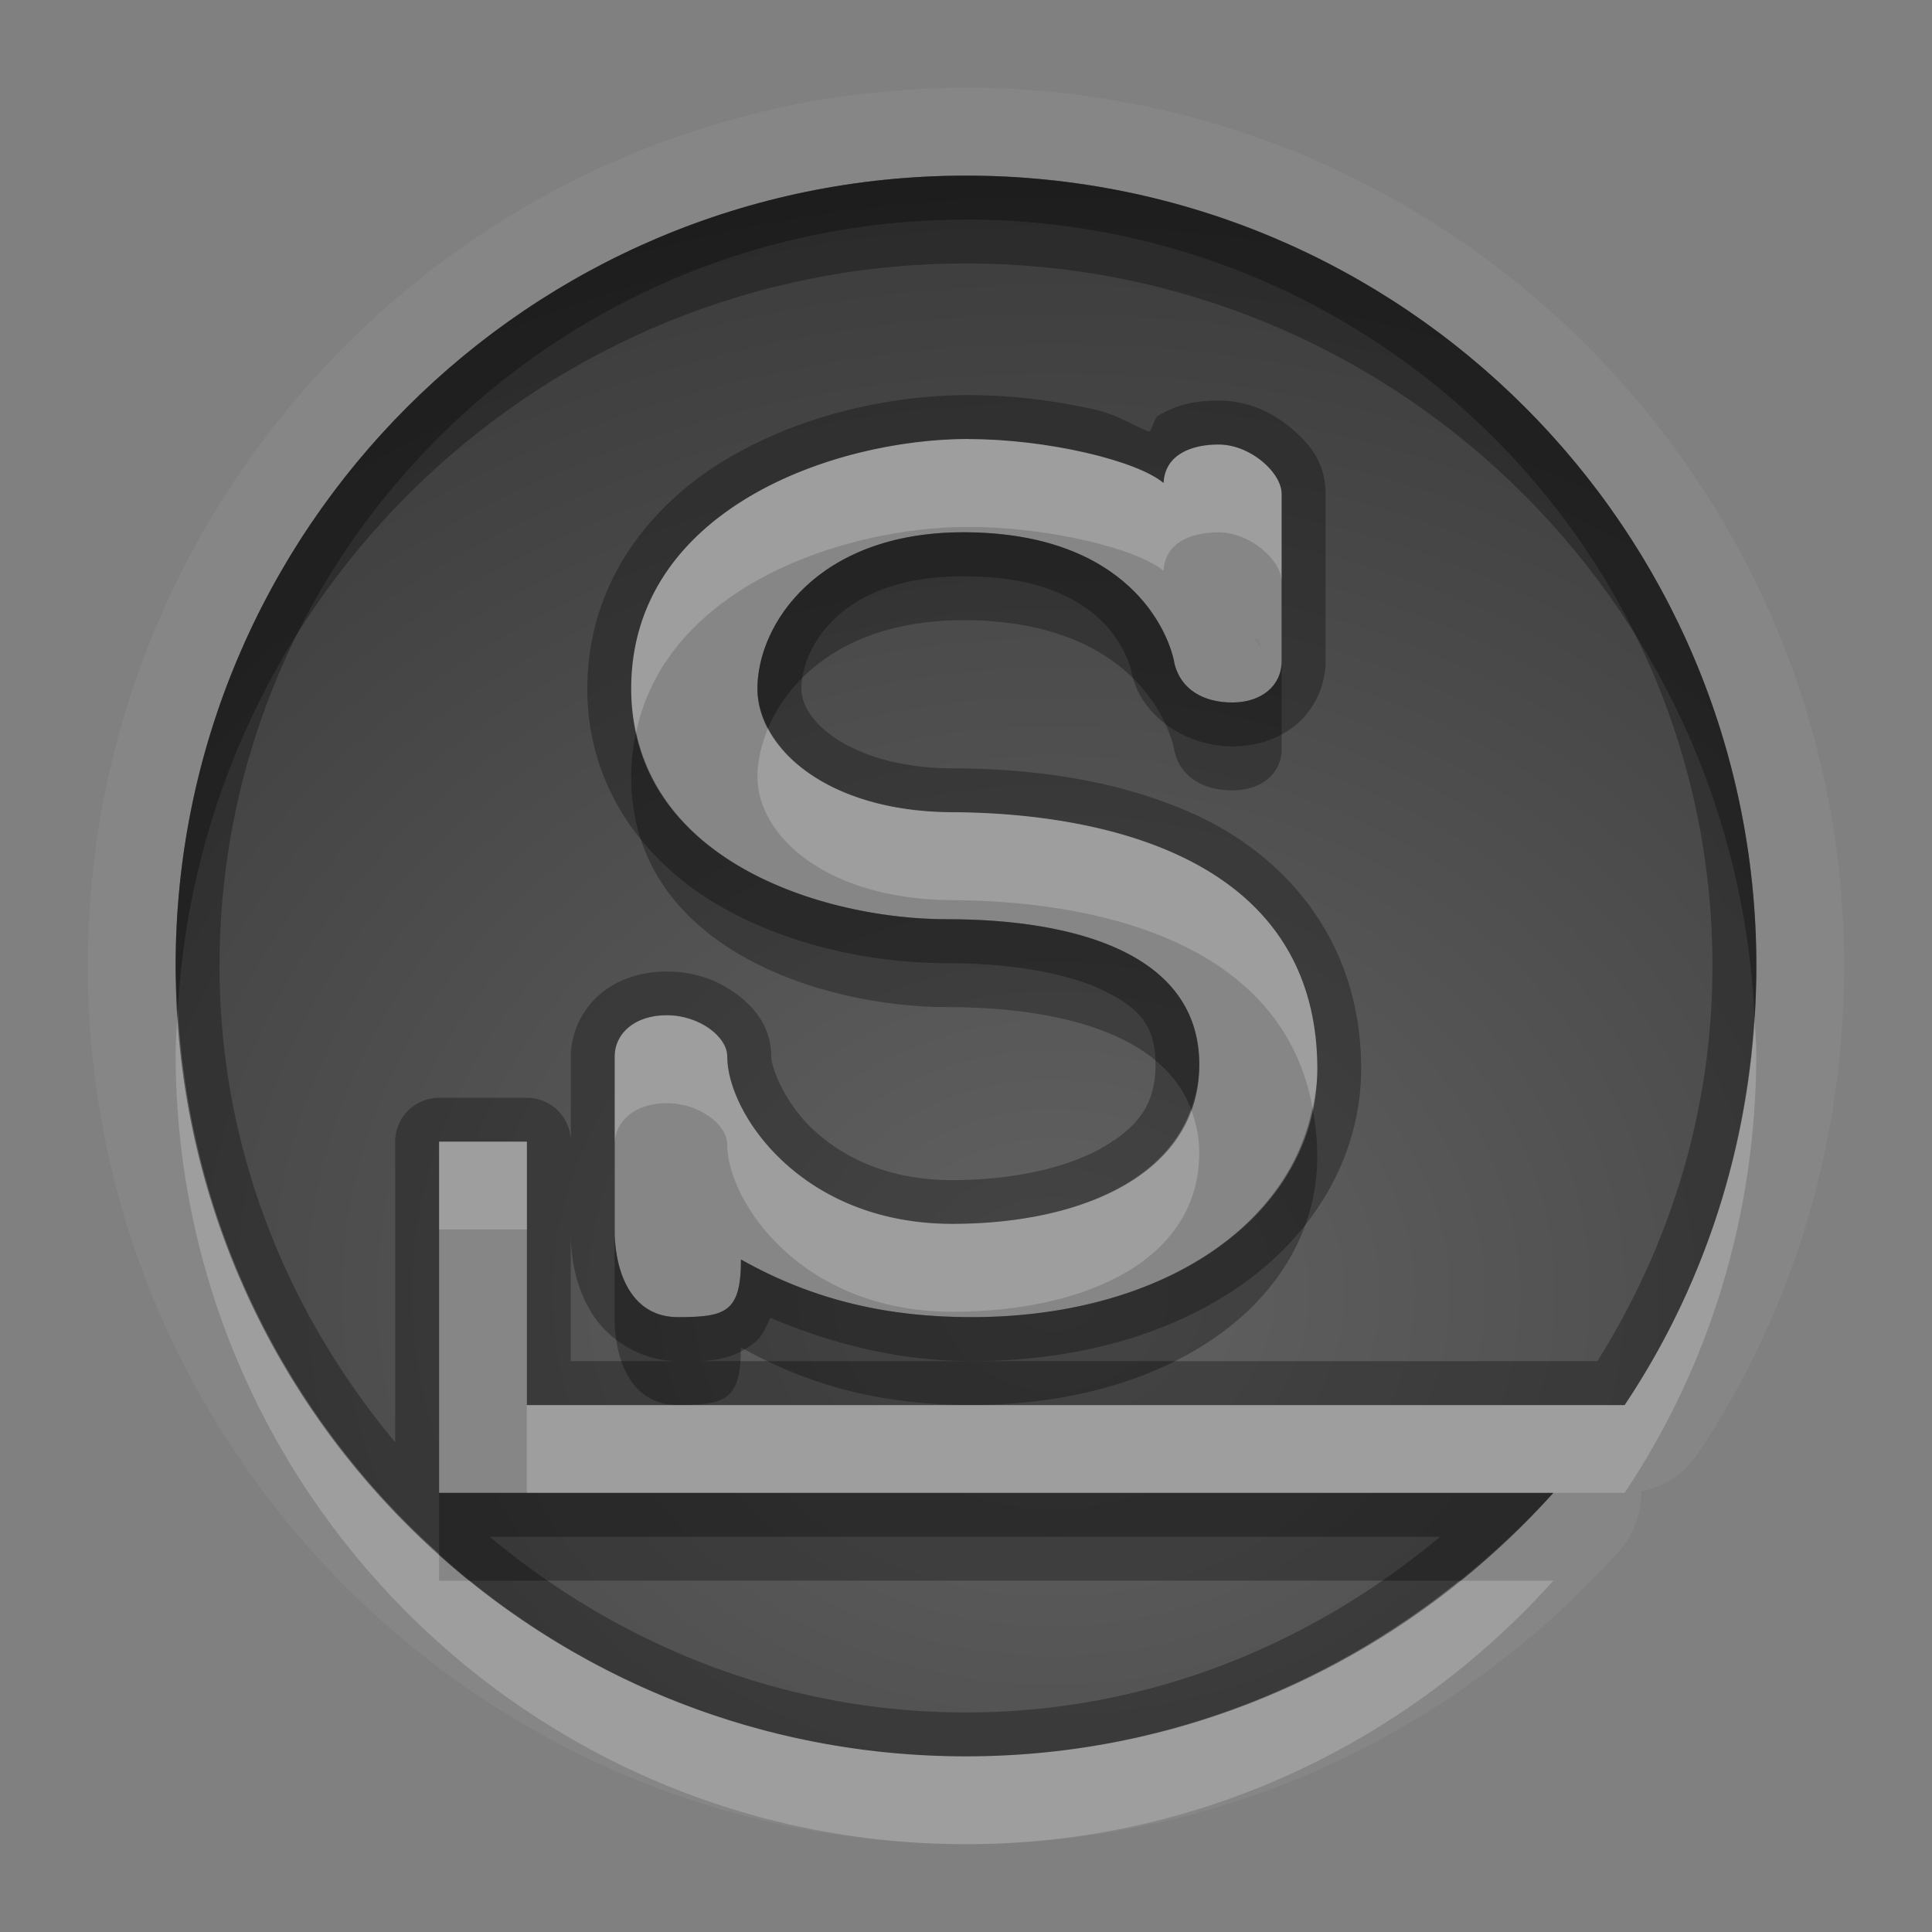 <?xml version="1.0" encoding="UTF-8"?>
<svg id="svg30" width="22" height="22" version="1.1" xmlns="http://www.w3.org/2000/svg" xmlns:cc="http://creativecommons.org/ns#" xmlns:dc="http://purl.org/dc/elements/1.1/" xmlns:rdf="http://www.w3.org/1999/02/22-rdf-syntax-ns#">
 <rect width="100%" height="100%" fill="#808080" stroke="none"/>
 <defs id="defs7">
  <radialGradient id="gr0" cx="12" cy="13" r="16" gradientTransform="matrix(1 0 0 .838 0 3.838)" gradientUnits="userSpaceOnUse">
   <stop id="stop2" stop-opacity=".235" offset="0"/>
   <stop id="stop4" stop-opacity=".549" offset="1"/>
  </radialGradient>
 </defs>
 <path id="path9" d="m11 1c-5.511 0-10 4.489-10 10 0 5.511 4.489 10 10 10 2.953 0 5.605-1.298 7.432-3.332a1 1 0 0 0 0.256-0.686 1 1 0 0 0 0.644-0.426c1.065-1.592 1.668-3.511 1.668-5.557 0-5.511-4.489-10-10-10zm0 1c4.971 0 9 4.029 9 9 0 1.849-0.544 3.571-1.5 5h-1.5-11v-3h-0.969-0.031v4h1 11 0.688c-1.648 1.835-4.027 3-6.688 3-4.971 0-9-4.029-9-9 0-4.971 4.029-9 9-9zm0.031 3c-1.546 0-3.844 0.808-3.844 2.844 0 1.952 2.18 2.625 3.594 2.625 1.473-1e-4 2.875 0.397 2.875 1.656 1e-4 1.226-1.296 1.812-2.812 1.812-1.723 0-2.563-1.26-2.563-1.906 0-0.226-0.32-0.469-0.688-0.469-0.368 0-0.594 0.211-0.594 0.469v2.031c0.015 0.468 0.211 0.938 0.719 0.938 0.546 0 0.719-0.056 0.719-0.656 0.841 0.473 1.689 0.656 2.625 0.656 2.342 0 3.947-1.247 3.938-2.844-0.015-2.581-2.833-2.906-4.188-2.906-1.398-0.016-2.188-0.729-2.188-1.406 0-0.726 0.68-1.781 2.344-1.781 1.871 0 2.343 1.129 2.406 1.5 0.074 0.292 0.332 0.438 0.656 0.438 0.339 0 0.563-0.194 0.563-0.469v-1.906c-1e-4 -0.242-0.354-0.562-0.719-0.562-0.309 0-0.61 0.115-0.625 0.438-0.309-0.258-1.333-0.5-2.219-0.5zm3.248 2.25c0.025 0.032 0.056 0.031 0.065 0.066l0.018 0.078c-0.007-0.042-0.072-0.1-0.082-0.145z" fill="#fff" opacity=".05"/>
 <path id="base" d="m11 2c-4.971 0-9 4.029-9 9 0 4.971 4.029 9 9 9 2.661 0 5.04-1.165 6.688-3h-12.688v-4h1v3h12.5c0.956-1.429 1.5-3.151 1.5-5 0-4.971-4.029-9-9-9zm0.031 3c0.886 0 1.91 0.242 2.219 0.5 0.015-0.323 0.316-0.438 0.625-0.438 0.365 0 0.719 0.321 0.719 0.562v1.906c0 0.274-0.224 0.469-0.563 0.469-0.324 0-0.582-0.146-0.656-0.438-0.063-0.371-0.535-1.5-2.406-1.5-1.664 0-2.344 1.055-2.344 1.781 0 0.678 0.789 1.39 2.187 1.406 1.355 0 4.173 0.325 4.188 2.906 9e-3 1.597-1.596 2.844-3.938 2.844-0.936 0-1.783-0.183-2.624-0.656 0 0.6-0.172 0.656-0.719 0.656-0.507 0-0.704-0.47-0.719-0.938v-2.031c0-0.258 0.225-0.469 0.594-0.469 0.368 0 0.687 0.243 0.687 0.469 0 0.646 0.84 1.907 2.563 1.907 1.517 0 2.812-0.587 2.812-1.813 0-1.259-1.402-1.656-2.875-1.656-1.414 0-3.594-0.673-3.594-2.625 0-2.035 2.298-2.844 3.844-2.844z" fill="url(#gr0)"/>
 <path id="path15" d="m11 2c-4.971 0-9 4.029-9 9 0 4.971 4.029 9 9 9 2.661 0 5.04-1.165 6.688-3h-0.688-11-1v-4h0.031 0.969v3h11 1.5c0.956-1.429 1.5-3.151 1.5-5 0-4.971-4.029-9-9-9zm0 0.5c4.701 0 8.5 3.8 8.5 8.5 0 1.663-0.492 3.194-1.31 4.5h-1.19-5.938-3.344-1.219v-1.422c0.009 0.299 0.069 0.613 0.256 0.9s0.555 0.521 0.963 0.521c0.29 0 0.581 0.024 0.877-0.213 0.091-0.073 0.126-0.18 0.178-0.279 0.74 0.311 1.495 0.492 2.289 0.492 1.26 0 2.349-0.332 3.147-0.92 0.797-0.588 1.296-1.461 1.291-2.428-0.009-1.472-0.893-2.415-1.883-2.871-0.988-0.455-2.081-0.531-2.799-0.531-0.615-0.007-1.062-0.17-1.334-0.363-0.272-0.193-0.359-0.398-0.359-0.543 0-0.414 0.391-1.281 1.844-1.281 0.835 0 1.279 0.238 1.545 0.48s0.358 0.539 0.369 0.604a0.5 0.5 0 0 0 0.008 0.039c0.132 0.522 0.667 0.814 1.141 0.814 0.265 0 0.526-0.078 0.731-0.25s0.332-0.446 0.332-0.719v-1.906c-1e-4 -0.365-0.193-0.584-0.404-0.758-0.212-0.174-0.486-0.305-0.815-0.305-0.216 0-0.45 0.031-0.68 0.168-0.058 0.034-0.06 0.135-0.111 0.188-0.199-0.082-0.368-0.195-0.615-0.252-0.443-0.101-0.949-0.166-1.438-0.166-0.86 0-1.888 0.211-2.758 0.729-0.869 0.517-1.586 1.409-1.586 2.615 0 1.162 0.692 2.007 1.518 2.479 0.826 0.472 1.79 0.646 2.576 0.646 0.692 0 1.351 0.104 1.774 0.307 0.422 0.203 0.602 0.406 0.602 0.85 1e-4 0.437-0.187 0.698-0.59 0.934s-1.029 0.379-1.723 0.379c-0.74 0-1.247-0.261-1.586-0.576-0.339-0.316-0.477-0.724-0.477-0.83 0-0.348-0.204-0.578-0.418-0.729-0.213-0.151-0.475-0.24-0.77-0.24-0.28 0-0.547 0.08-0.754 0.252-0.207 0.172-0.34 0.442-0.34 0.717v0.969a0.5 0.5 0 0 0-0.5-0.5h-0.969-0.031a0.5 0.5 0 0 0-0.5 0.5v3.422c-1.23-1.474-2-3.348-2-5.422 0-4.7 3.8-8.5 8.5-8.5zm0.031 2.5c0.886 0 1.91 0.242 2.219 0.5 0.015-0.323 0.316-0.438 0.625-0.438 0.365 0 0.719 0.321 0.719 0.562v1.906c0 0.274-0.224 0.469-0.563 0.469-0.324 0-0.582-0.146-0.656-0.438-0.063-0.371-0.535-1.5-2.406-1.5-1.664 0-2.344 1.055-2.344 1.781 0 0.678 0.789 1.39 2.188 1.406 1.355 0 4.173 0.325 4.188 2.906 0.01 1.597-1.595 2.844-3.938 2.844-0.936 0-1.784-0.183-2.625-0.656 0 0.6-0.172 0.656-0.719 0.656-0.507 0-0.704-0.469-0.719-0.938v-2.031c0-0.258 0.225-0.469 0.594-0.469 0.368 0 0.688 0.243 0.688 0.469 0 0.646 0.84 1.906 2.563 1.906 1.517 0 2.812-0.587 2.812-1.812 0-1.259-1.402-1.656-2.875-1.656-1.414 0-3.594-0.673-3.594-2.625 0-2.035 2.298-2.844 3.844-2.844zm-5.453 12.5h0.422 10.398c-1.471 1.229-3.33 2-5.398 2-2.074 0-3.947-0.769-5.422-2z" opacity=".3"/>
 <path id="path20" d="m11.031 5c-1.546 0-3.844 0.808-3.844 2.844 0 0.176 0.023 0.338 0.057 0.494 0.347-1.662 2.377-2.338 3.787-2.338 0.886 0 1.91 0.242 2.219 0.5 0.015-0.323 0.316-0.438 0.625-0.438 0.365 0 0.719 0.321 0.719 0.562v-1c-1e-4 -0.242-0.354-0.562-0.719-0.562-0.309 0-0.61 0.115-0.625 0.438-0.309-0.258-1.333-0.5-2.219-0.5zm-2.285 3.293c-0.08 0.19-0.121 0.379-0.121 0.551 0 0.678 0.789 1.39 2.188 1.406 1.252 0 3.749 0.281 4.133 2.361 0.029-0.149 0.056-0.298 0.055-0.455-0.015-2.581-2.833-2.906-4.188-2.906-1.087-0.013-1.8-0.446-2.066-0.957zm-6.721 3.207c-0.009 0.167-0.025 0.331-0.025 0.5 0 4.971 4.029 9 9 9 2.661 0 5.04-1.165 6.688-3h-0.688-0.383c-1.539 1.242-3.484 2-5.617 2-2.142 0-4.105-0.751-5.65-2h-0.35v-0.305c-1.721-1.543-2.839-3.736-2.975-6.195zm5.568 0.062c-0.368 0-0.594 0.211-0.594 0.469v1c0-0.258 0.225-0.469 0.594-0.469 0.368 0 0.688 0.243 0.688 0.469 0 0.646 0.84 1.906 2.563 1.906 1.517 0 2.812-0.587 2.812-1.812 0-0.184-0.038-0.345-0.094-0.494-0.311 0.878-1.43 1.307-2.719 1.307-1.723 0-2.563-1.26-2.563-1.906 0-0.226-0.32-0.469-0.688-0.469zm12.385 0.018c-0.101 1.628-0.623 3.142-1.478 4.42h-1.5-5.938-3.344-1.719v1h11 0.688 0.812c0.956-1.429 1.5-3.151 1.5-5 0-0.142-0.015-0.28-0.021-0.42zm-14.978 1.42v1h0.031 0.969v-1h-0.969-0.031z" fill="#fff" opacity=".2"/>
 <path id="path25" d="m11 2c-4.971 0-9 4.029-9 9 0 0.169 0.016 0.333 0.025 0.5 0.261-4.737 4.173-8.5 8.975-8.5 4.829 0 8.758 3.806 8.979 8.58 0.012-0.192 0.021-0.385 0.021-0.58 0-4.971-4.029-9-9-9zm-0.031 4.062c-1.664 0-2.344 1.055-2.344 1.781 0 0.151 0.045 0.303 0.121 0.449 0.258-0.615 0.951-1.23 2.223-1.23 1.871 0 2.343 1.129 2.406 1.5 0.074 0.292 0.332 0.438 0.656 0.438 0.339 0 0.563-0.194 0.563-0.469v-1c0 0.274-0.224 0.469-0.563 0.469-0.324 0-0.582-0.146-0.656-0.438-0.063-0.371-0.535-1.5-2.406-1.5zm-3.725 2.275c-0.034 0.16-0.057 0.327-0.057 0.506 0 1.952 2.18 2.625 3.594 2.625 1.257-1e-4 2.455 0.294 2.781 1.162 0.055-0.156 0.094-0.321 0.094-0.506 0-1.259-1.402-1.656-2.875-1.656-1.286 0-3.201-0.56-3.537-2.131zm7.701 4.273c-0.269 1.371-1.77 2.389-3.883 2.389-0.936 0-1.784-0.183-2.625-0.656 0 0.6-0.172 0.656-0.719 0.656-0.507 0-0.704-0.469-0.719-0.938v1c0.015 0.468 0.211 0.938 0.719 0.938 0.546 0 0.719-0.056 0.719-0.656 0.841 0.473 1.689 0.656 2.625 0.656 2.342 0 3.947-1.247 3.938-2.844-0.001-0.195-0.023-0.374-0.055-0.545zm-9.945 4.389v0.695c0.115 0.103 0.229 0.207 0.35 0.305h0.65 10.617c0.381-0.307 0.743-0.636 1.07-1h-0.688-11-1z" opacity=".3"/>
</svg>

